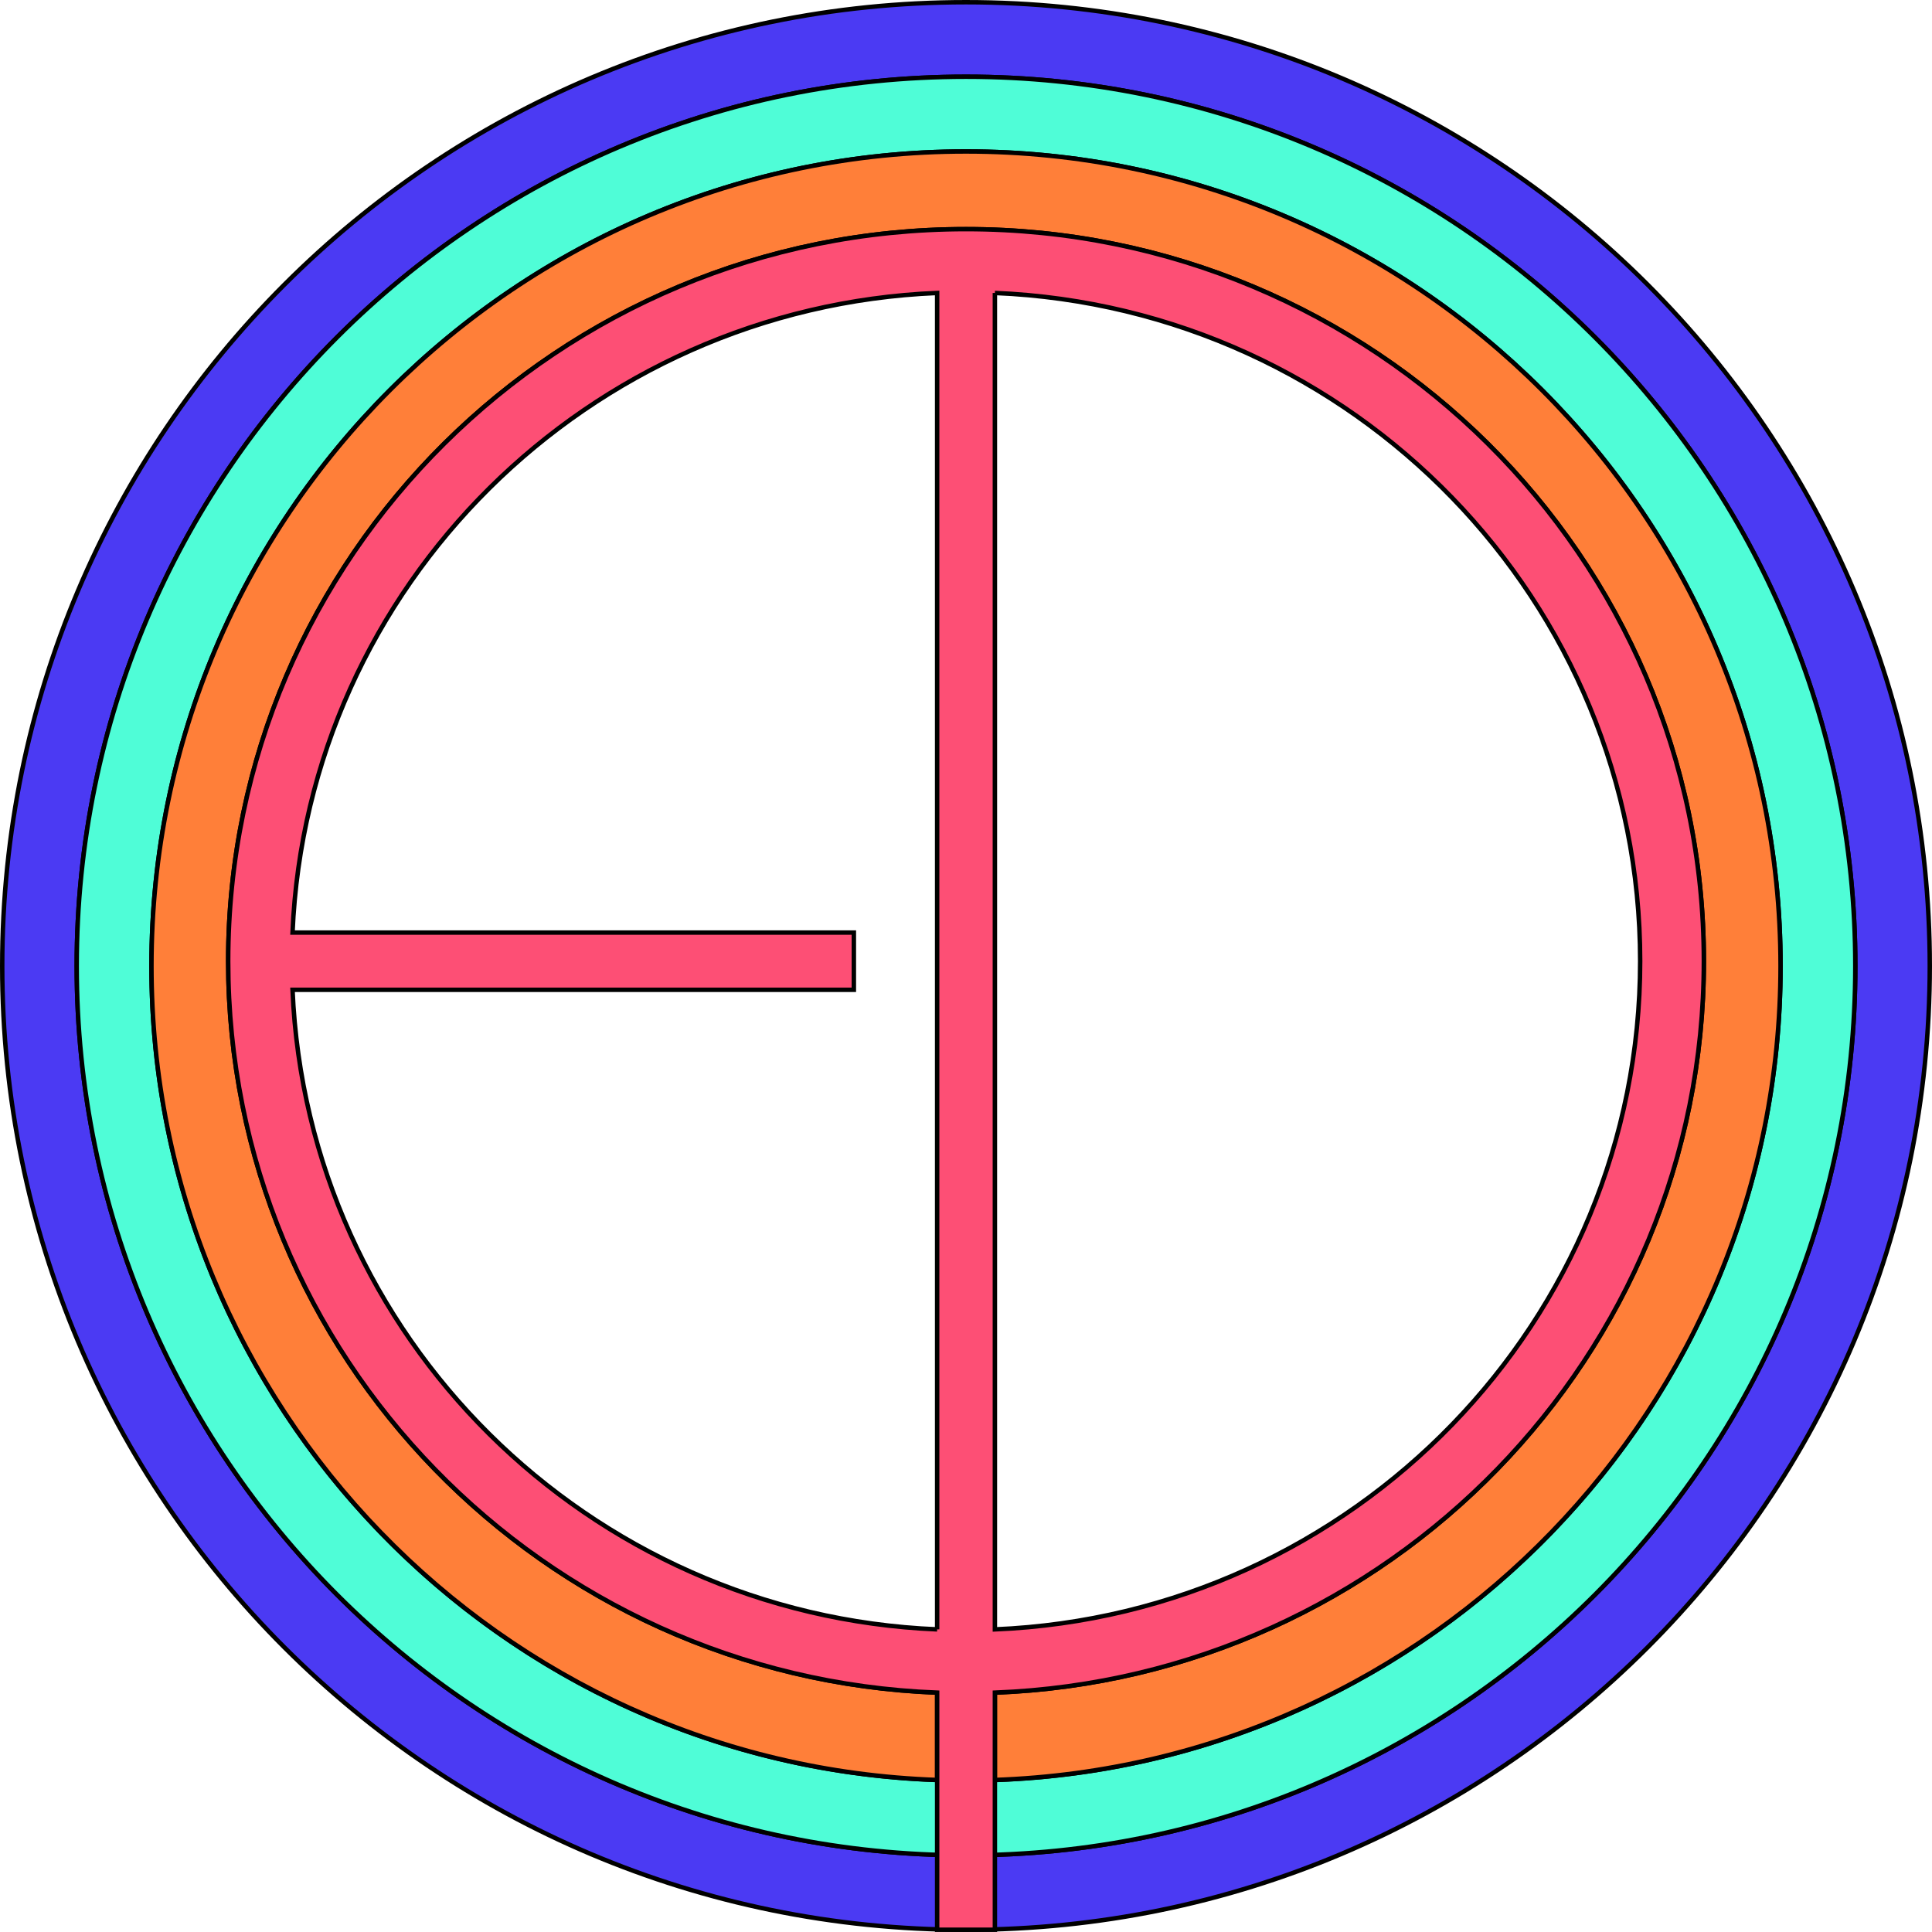 <?xml version="1.0" encoding="UTF-8"?>
<!DOCTYPE svg PUBLIC "-//W3C//DTD SVG 1.1//EN" "http://www.w3.org/Graphics/SVG/1.1/DTD/svg11.dtd">
<!-- Creator: CorelDRAW 2018 (64 Bit Versão de avaliação) -->
<svg xmlns="http://www.w3.org/2000/svg" xml:space="preserve" width="33.115mm" height="33.115mm" version="1.1" shape-rendering="geometricPrecision" text-rendering="geometricPrecision" image-rendering="optimizeQuality" fill-rule="evenodd" clip-rule="evenodd"
viewBox="0 0 3178.71 3178.71"
 xmlns:xlink="http://www.w3.org/1999/xlink">
 <g id="Camada_x0020_1">
  <path fill="#4B3AF3" stroke="black" stroke-width="7.31" stroke-miterlimit="22.926" d="M1589.37 3.66c875.74,0 1585.68,709.94 1585.68,1585.71 0,875.74 -709.94,1585.68 -1585.68,1585.68 -875.77,0 -1585.71,-709.94 -1585.71,-1585.68 0,-875.77 709.94,-1585.71 1585.71,-1585.71zm0 122.57c808.09,0 1463.15,655.06 1463.15,1463.14 0,808.09 -655.06,1463.15 -1463.15,1463.15 -808.08,0 -1463.14,-655.06 -1463.14,-1463.15 0,-808.08 655.06,-1463.14 1463.14,-1463.14z"/>
  <path fill="#4FFDD7" stroke="black" stroke-width="7.31" stroke-miterlimit="22.926" d="M1589.37 126.23c808.09,0 1463.15,655.06 1463.15,1463.14 0,808.09 -655.06,1463.15 -1463.15,1463.15 -808.08,0 -1463.14,-655.06 -1463.14,-1463.15 0,-808.08 655.06,-1463.14 1463.14,-1463.14zm-0.03 122.98c740.14,0 1340.16,600.02 1340.16,1340.16 0,740.15 -600.02,1340.13 -1340.16,1340.13 -740.15,0 -1340.13,-599.98 -1340.13,-1340.13 0,-740.14 599.98,-1340.16 1340.13,-1340.16z"/>
  <path fill="#FF7F39" stroke="black" stroke-width="7.31" stroke-miterlimit="22.926" d="M1589.34 249.21c740.14,0 1340.16,600.02 1340.16,1340.16 0,724.25 -574.54,1314.16 -1292.66,1339.19l0 -143.65c648.45,-24.8 1166.49,-554.03 1166.49,-1203.41 0,-665.26 -543.52,-1204.5 -1213.96,-1204.5 -670.47,0 -1213.95,539.24 -1213.95,1204.5 0,649.38 517.96,1178.61 1166.49,1203.41l0 143.65c-718.16,-24.99 -1292.7,-614.91 -1292.7,-1339.19 0,-740.14 599.98,-1340.16 1340.13,-1340.16z"/>
  <path fill="#FD4F75" stroke="black" stroke-width="7.31" stroke-miterlimit="22.926" d="M1589.37 376.99c670.42,0 1213.96,539.28 1213.96,1204.46 0,649.45 -518.02,1178.66 -1166.44,1203.46l0 390.1 -95.02 0 0 -390.1c-648.46,-24.79 -1166.44,-554.01 -1166.44,-1203.46 0,-665.17 543.5,-1204.46 1213.95,-1204.46zm47.52 105l0 2198.84c590.55,-24.69 1061.66,-507.43 1061.66,-1099.41 0,-591.95 -471.11,-1074.74 -1061.66,-1099.42zm-95.02 2198.84l0 -2198.84c-574.77,24.06 -1036.37,482.01 -1060.58,1052.32l923.54 0 0 94.23 -923.54 0c24.21,570.32 485.84,1028.23 1060.58,1052.28z"/>
 </g>
</svg>
